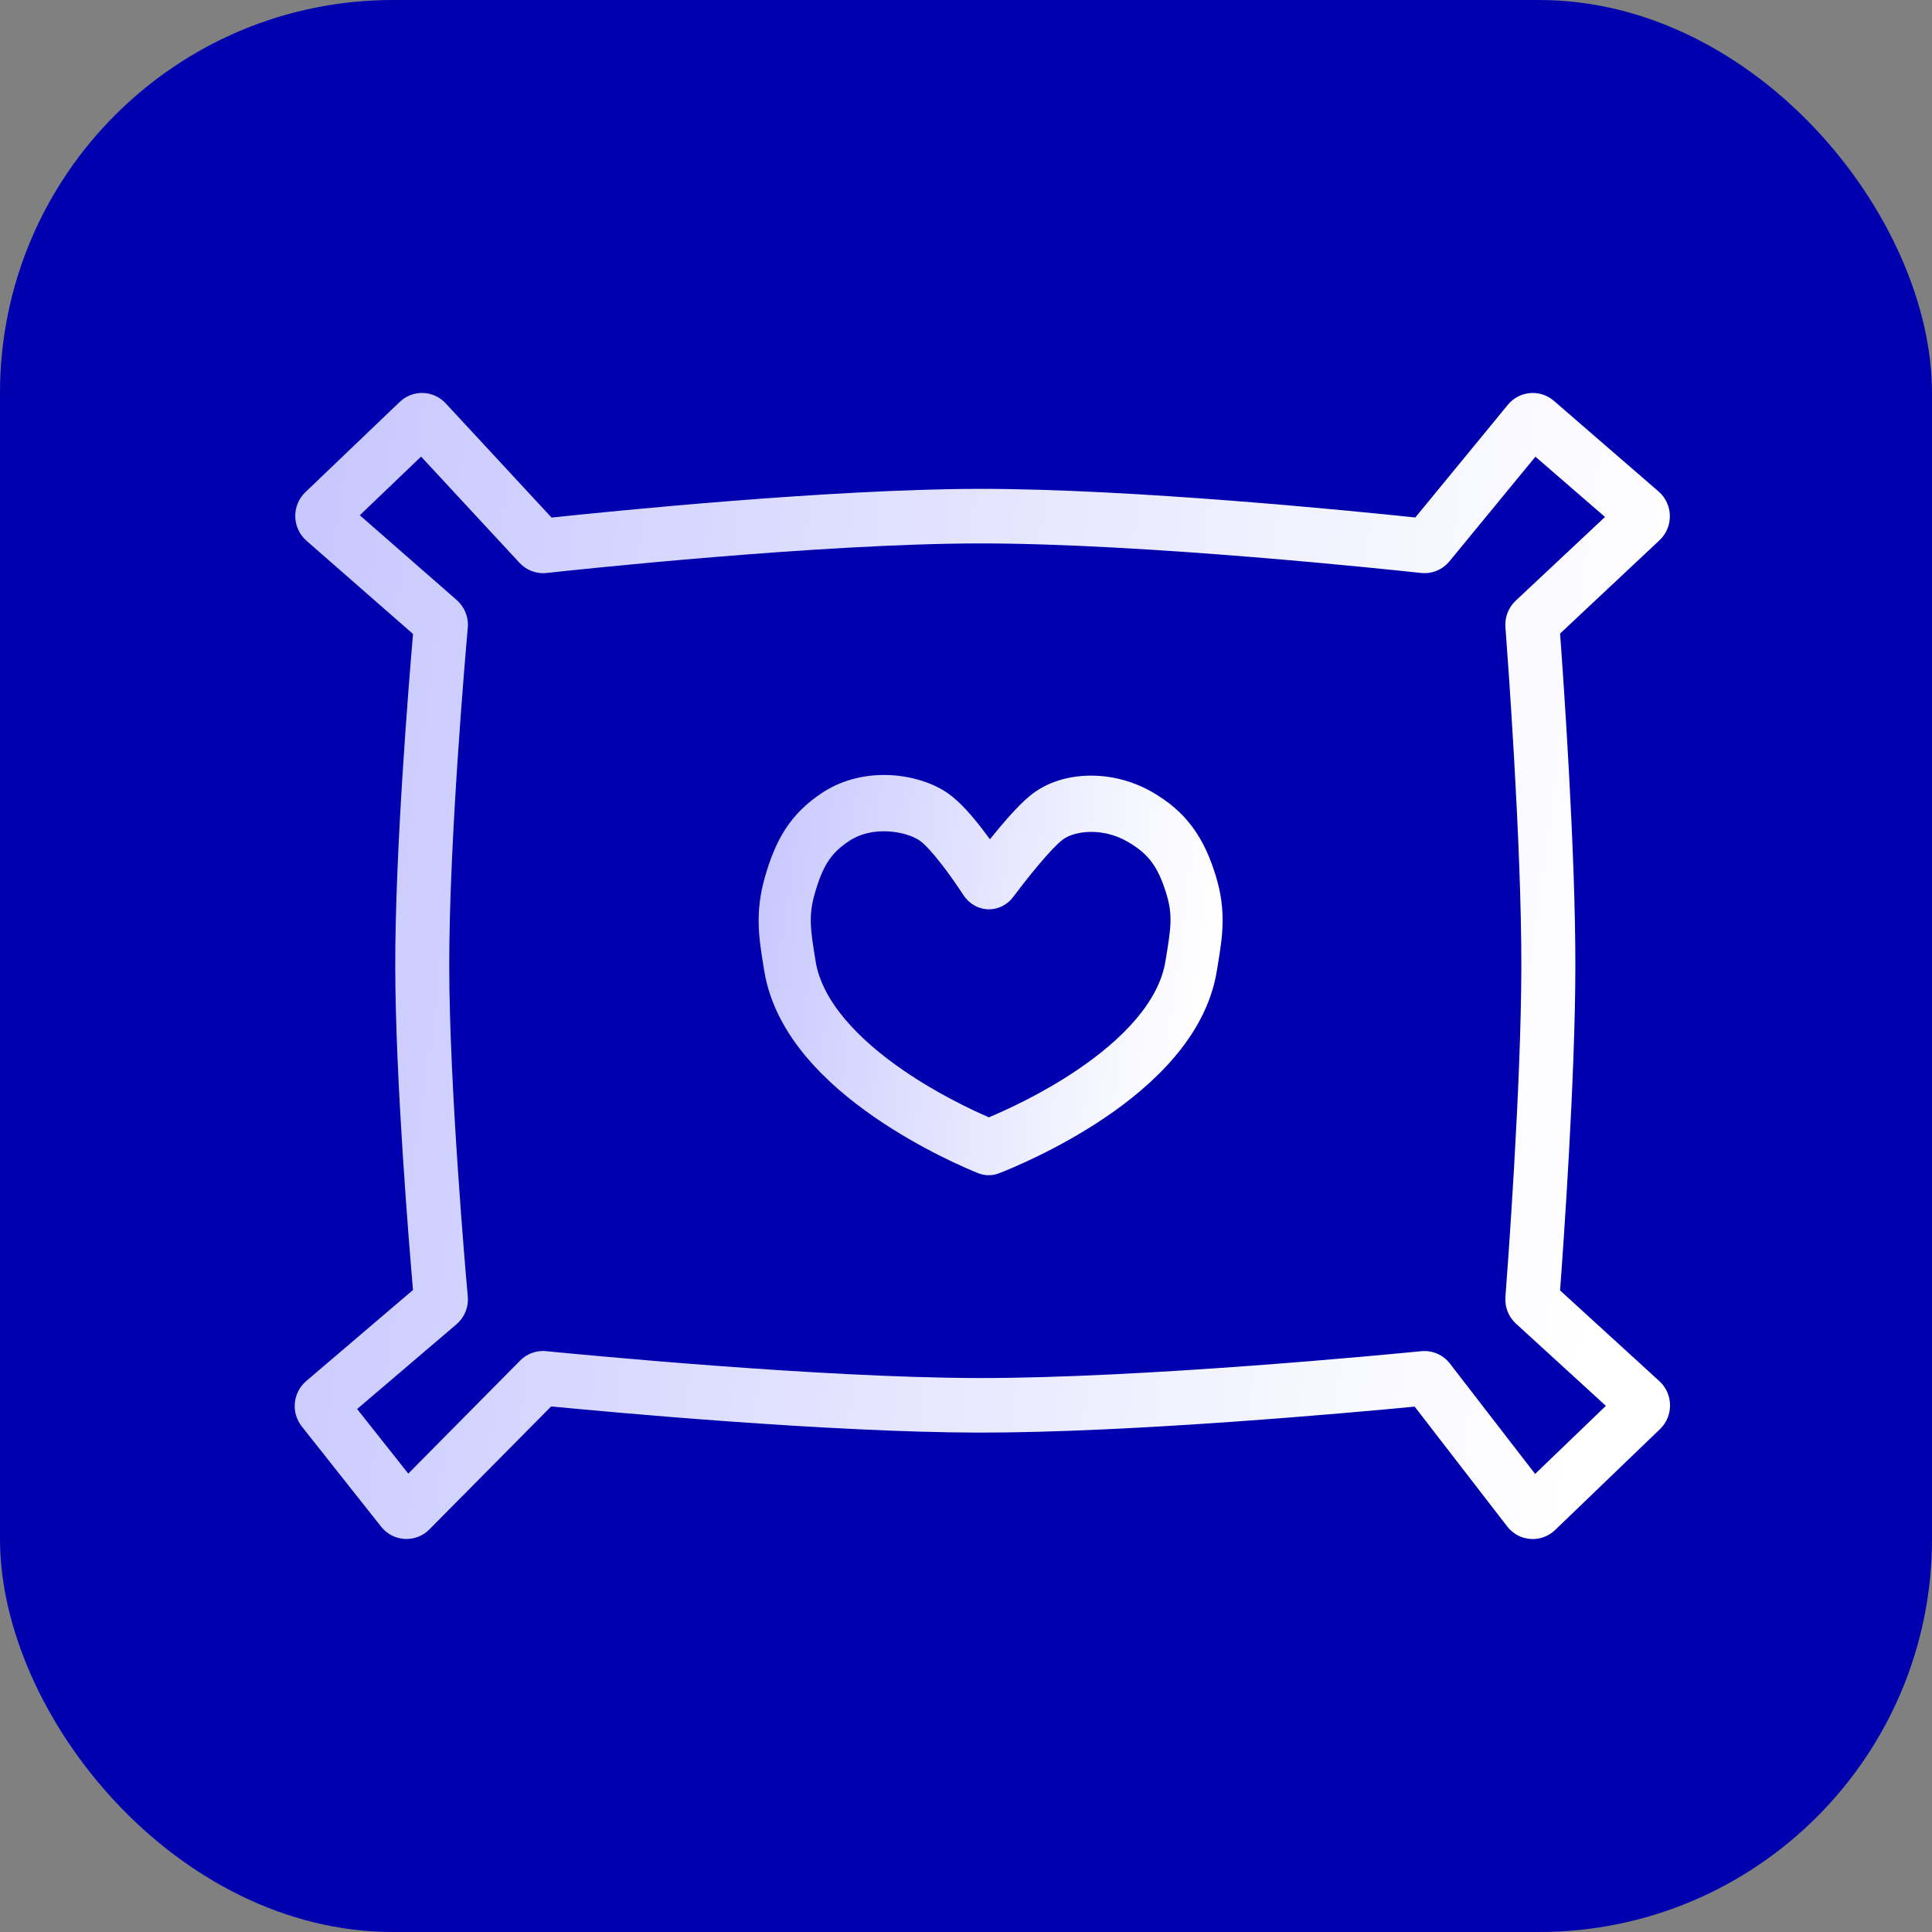 <svg width="59" height="59" viewBox="0 0 59 59" fill="none" xmlns="http://www.w3.org/2000/svg">
<rect x="0" y="0" width="59" height="59" fill="#808080" stroke="none"/>
<rect width="59" height="59" rx="12" fill="#0000AF"/>
<path fill-rule="evenodd" clip-rule="evenodd" d="M12.859 13.944L10.988 15.735L13.948 18.325C14.18 18.529 14.315 18.838 14.286 19.168C14.217 19.936 13.714 25.718 13.719 29.505C13.724 33.196 14.217 38.83 14.285 39.592C14.316 39.929 14.175 40.241 13.938 40.443L10.906 43.029L12.468 45.001L15.884 41.55C16.079 41.353 16.363 41.23 16.678 41.262C17.509 41.344 24.995 42.076 29.884 42.083C34.868 42.091 42.487 41.354 43.403 41.263C43.748 41.229 44.075 41.379 44.279 41.643L46.88 45.011L49.041 42.932L46.296 40.423C46.075 40.222 45.949 39.924 45.973 39.606C46.03 38.863 46.455 33.208 46.459 29.505C46.464 25.707 46.03 19.903 45.973 19.154C45.949 18.843 46.07 18.548 46.286 18.345L49.014 15.787L46.889 13.947L44.264 17.141C44.059 17.391 43.738 17.534 43.398 17.497C42.495 17.399 34.87 16.587 29.884 16.595C25.008 16.603 17.549 17.404 16.691 17.498C16.367 17.533 16.067 17.405 15.864 17.187L12.859 13.944ZM12.207 12.274C12.605 11.893 13.235 11.912 13.61 12.316L16.844 15.806C18.559 15.623 25.305 14.937 29.882 14.929C34.552 14.921 41.431 15.614 43.221 15.803L46.047 12.362C46.4 11.932 47.033 11.878 47.453 12.241L50.649 15.008C51.098 15.397 51.112 16.093 50.678 16.499L47.642 19.348C47.75 20.812 48.113 25.984 48.109 29.507C48.105 32.932 47.75 37.956 47.642 39.407L50.674 42.178C51.101 42.568 51.11 43.242 50.693 43.643L47.49 46.724C47.066 47.132 46.387 47.081 46.027 46.615L43.201 42.956C41.394 43.13 34.537 43.756 29.882 43.749C25.292 43.742 18.51 43.113 16.831 42.95L13.113 46.705C12.696 47.127 12.009 47.088 11.64 46.623L9.217 43.563C8.882 43.14 8.941 42.525 9.351 42.175L12.612 39.394C12.484 37.912 12.074 32.921 12.07 29.507C12.065 25.996 12.484 20.857 12.613 19.361L9.358 16.512C8.916 16.125 8.901 15.437 9.325 15.031L12.207 12.274Z" fill="url(#paint0_linear_197_2169)"/>
<path fill-rule="evenodd" clip-rule="evenodd" d="M27.199 23.672C27.847 23.707 28.48 23.904 28.934 24.216C29.313 24.476 29.696 24.929 29.984 25.301C30.07 25.412 30.152 25.523 30.231 25.63C30.318 25.521 30.41 25.409 30.504 25.296C30.815 24.925 31.203 24.488 31.534 24.238C32.47 23.528 33.981 23.497 35.175 24.182C35.668 24.465 36.076 24.801 36.407 25.244C36.735 25.683 36.957 26.186 37.131 26.757C37.459 27.83 37.329 28.618 37.189 29.472C37.179 29.531 37.169 29.59 37.16 29.649C36.993 30.679 36.478 31.563 35.859 32.29C35.238 33.02 34.477 33.634 33.743 34.131C32.275 35.123 30.812 35.712 30.512 35.829C30.3 35.911 30.074 35.909 29.865 35.825C29.568 35.705 28.133 35.106 26.693 34.109C25.972 33.61 25.225 32.995 24.616 32.268C24.009 31.544 23.504 30.667 23.339 29.649C23.333 29.612 23.327 29.575 23.321 29.539C23.175 28.645 23.048 27.865 23.363 26.771C23.516 26.239 23.703 25.751 23.988 25.314C24.279 24.868 24.647 24.514 25.115 24.206C25.787 23.766 26.541 23.637 27.199 23.672ZM27.121 25.389C26.699 25.366 26.279 25.454 25.942 25.675C25.631 25.879 25.436 26.079 25.29 26.303C25.138 26.537 25.011 26.836 24.884 27.28C24.684 27.975 24.751 28.39 24.905 29.34L24.907 29.353C25.003 29.947 25.313 30.538 25.797 31.115C26.279 31.691 26.902 32.212 27.552 32.662C28.627 33.406 29.711 33.91 30.198 34.121C30.693 33.914 31.8 33.417 32.898 32.674C33.561 32.226 34.195 31.705 34.687 31.127C35.18 30.548 35.494 29.954 35.591 29.353C35.597 29.319 35.602 29.285 35.608 29.252C35.755 28.347 35.819 27.949 35.619 27.295C35.483 26.85 35.339 26.552 35.168 26.323C35 26.098 34.775 25.899 34.428 25.7C33.66 25.259 32.806 25.373 32.449 25.644C32.283 25.77 32.002 26.069 31.686 26.448C31.386 26.806 31.104 27.175 30.945 27.386C30.544 27.921 29.786 27.889 29.421 27.334C29.274 27.111 29.03 26.748 28.762 26.403C28.476 26.033 28.23 25.769 28.08 25.666C27.903 25.545 27.552 25.412 27.121 25.389Z" fill="url(#paint1_linear_197_2169)"/>
<defs>
<linearGradient id="paint0_linear_197_2169" x1="48.639" y1="41.285" x2="7.197" y2="35.608" gradientUnits="userSpaceOnUse">
<stop stop-color="white"/>
<stop offset="0.219" stop-color="#F6F6FF"/>
<stop offset="1" stop-color="#C8C8FF"/>
</linearGradient>
<linearGradient id="paint1_linear_197_2169" x1="36.54" y1="33.893" x2="22.542" y2="32.041" gradientUnits="userSpaceOnUse">
<stop stop-color="white"/>
<stop offset="0.219" stop-color="#F6F6FF"/>
<stop offset="1" stop-color="#C8C8FF"/>
</linearGradient>
</defs>
</svg>

